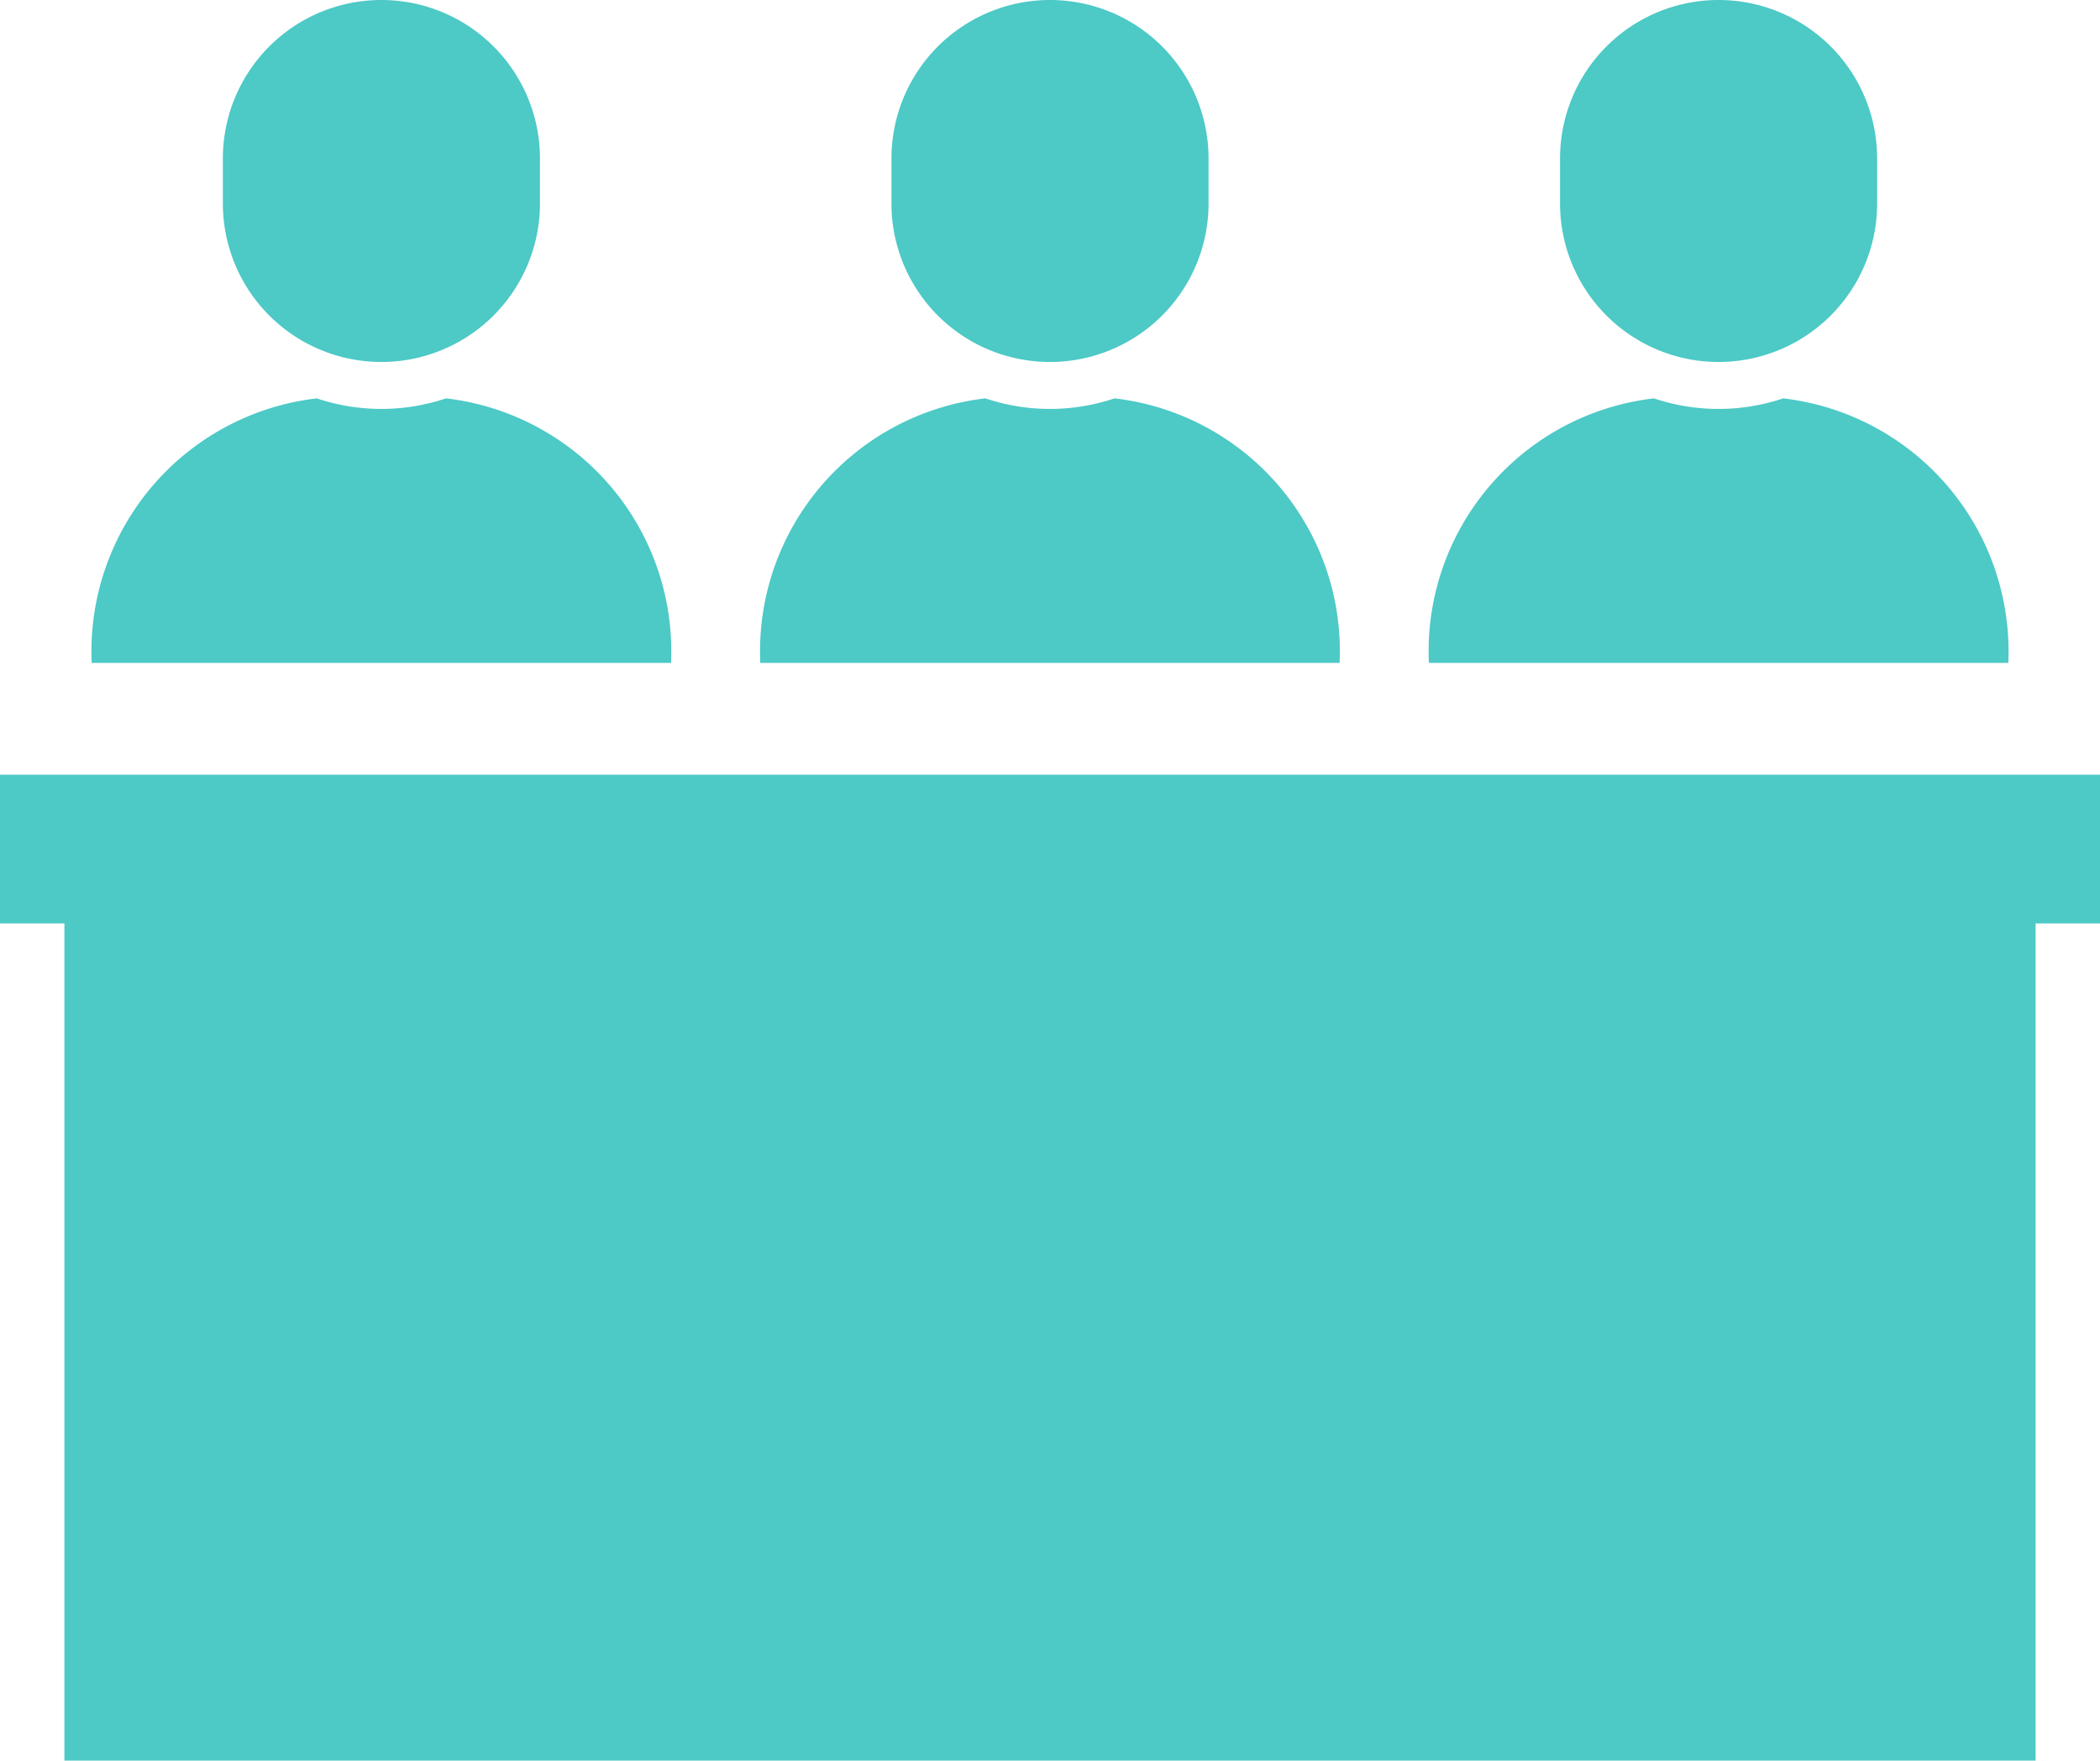 <svg xmlns="http://www.w3.org/2000/svg" width="24" height="20.127" viewBox="0 0 24 20.127">
  <g id="menu_6_member" transform="translate(0 -41.311)">
    <path id="パス_2985" data-name="パス 2985" d="M28.98,141.483a2.911,2.911,0,0,0-2.572-3.024,2.318,2.318,0,0,1-1.477,0,2.912,2.912,0,0,0-2.572,3.024H28.98Z" transform="translate(-21.311 -92.594)" fill="#4dc9c6"/>
    <path id="パス_2986" data-name="パス 2986" d="M56.139,45.449a1.812,1.812,0,0,0,1.812-1.812v-.514a1.812,1.812,0,1,0-3.624,0v.514A1.812,1.812,0,0,0,56.139,45.449Z" transform="translate(-51.78)" fill="#4dc9c6"/>
    <path id="パス_2987" data-name="パス 2987" d="M191.994,141.483a2.911,2.911,0,0,0-2.572-3.024,2.318,2.318,0,0,1-1.477,0,2.912,2.912,0,0,0-2.572,3.024h6.621Z" transform="translate(-176.684 -92.594)" fill="#4dc9c6"/>
    <path id="パス_2988" data-name="パス 2988" d="M219.162,45.449a1.812,1.812,0,0,0,1.812-1.812v-.514a1.812,1.812,0,1,0-3.624,0v.514A1.811,1.811,0,0,0,219.162,45.449Z" transform="translate(-207.162)" fill="#4dc9c6"/>
    <path id="パス_2989" data-name="パス 2989" d="M355.017,141.483a2.912,2.912,0,0,0-2.573-3.024,2.317,2.317,0,0,1-1.477,0,2.911,2.911,0,0,0-2.572,3.024h6.621Z" transform="translate(-332.065 -92.594)" fill="#4dc9c6"/>
    <path id="パス_2990" data-name="パス 2990" d="M382.174,45.449a1.812,1.812,0,0,0,1.812-1.812v-.514a1.812,1.812,0,1,0-3.624,0v.514A1.812,1.812,0,0,0,382.174,45.449Z" transform="translate(-362.533)" fill="#4dc9c6"/>
    <path id="パス_2991" data-name="パス 2991" d="M24,230.24H0v1.7H.736v9.573H23.264v-9.573H24Z" transform="translate(0 -180.073)" fill="#4dc9c6"/>
  </g>
</svg>
